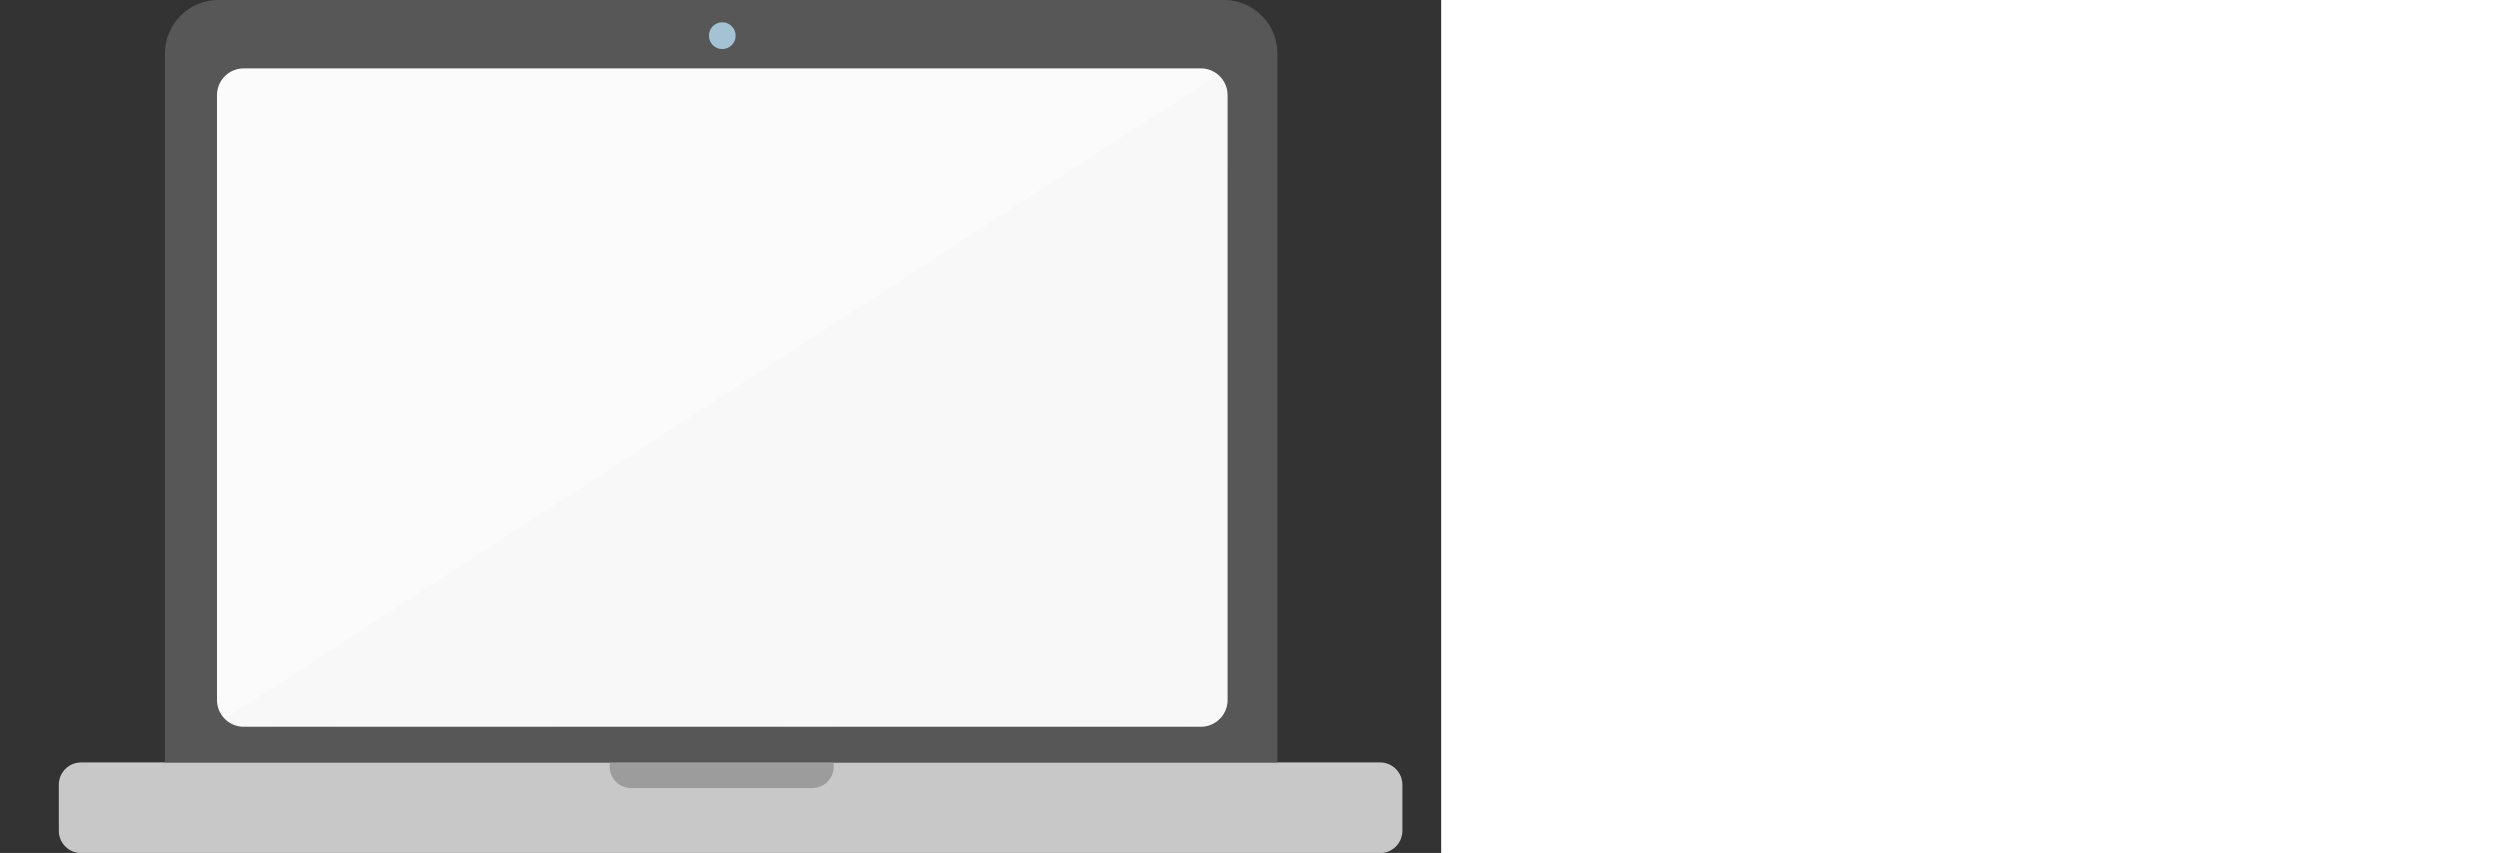 <?xml version="1.0" encoding="UTF-8" standalone="no"?>
<!-- Generator: Adobe Illustrator 16.0.0, SVG Export Plug-In . SVG Version: 6.00 Build 0)  -->

<svg
   xmlns:dc="http://purl.org/dc/elements/1.1/"
   xmlns:cc="http://creativecommons.org/ns#"
   xmlns:rdf="http://www.w3.org/1999/02/22-rdf-syntax-ns#"
   xmlns:svg="http://www.w3.org/2000/svg"
   xmlns="http://www.w3.org/2000/svg"
   xmlns:sodipodi="http://sodipodi.sourceforge.net/DTD/sodipodi-0.dtd"
   xmlns:inkscape="http://www.inkscape.org/namespaces/inkscape"
   version="1.1"
   id="Layer_1"
   preserveAspectRatio="xMinYMin meet"
   viewBox="0 0 294 174"
   width="510"
   inkscape:version="0.48.4 r9939"
   sodipodi:docname="macbook.svg">
   <rect x="0" y="0" width="294" height="174" fill="#333333" stroke="none"/>
   <defs
     id="defs10355"><filter
       id="filter13676"
       x="0"
       y="0"
       width="1"
       height="1"
       inkscape:menu-tooltip="Give lead pencil or chromolithography or engraving or other effects to images and material filled objects"
       inkscape:menu="Image effects"
       inkscape:label="Drawing"
       color-interpolation-filters="sRGB"><feGaussianBlur
         id="feGaussianBlur13678"
         stdDeviation="0.5"
         result="result8" /><feConvolveMatrix
         id="feConvolveMatrix13680"
         bias="0"
         result="result0"
         preserveAlpha="true"
         targetY="1"
         targetX="1"
         divisor="1"
         in="result8"
         kernelMatrix="1 1 1 1 -8 1 1 1 1 "
         order="3 3" /><feColorMatrix
         id="feColorMatrix13682"
         values="0 -6 0 0 1 0 -6 0 0 1 0 -6 0 0 1 0 0 0 1 0 "
         result="result3" /><feComposite
         k4="0"
         k2="0"
         id="feComposite13684"
         in2="result3"
         k3="0.3"
         k1="1"
         operator="arithmetic"
         in="SourceGraphic"
         result="fbSourceGraphic" /><feGaussianBlur
         id="feGaussianBlur13686"
         stdDeviation="0.01"
         in="fbSourceGraphic"
         result="result7" /><feBlend
         id="feBlend13688"
         in2="result7"
         in="result7"
         mode="multiply"
         result="result9" /><feComposite
         id="feComposite13690"
         in2="SourceGraphic"
         operator="in" /></filter><filter
       id="filter13692"
       x="0"
       y="0"
       width="1"
       height="1"
       inkscape:menu-tooltip="Give lead pencil or chromolithography or engraving or other effects to images and material filled objects"
       inkscape:menu="Image effects"
       inkscape:label="Drawing"
       color-interpolation-filters="sRGB"><feGaussianBlur
         id="feGaussianBlur13694"
         stdDeviation="0.5"
         result="result8" /><feConvolveMatrix
         id="feConvolveMatrix13696"
         bias="0"
         result="result0"
         preserveAlpha="true"
         targetY="1"
         targetX="1"
         divisor="1"
         in="result8"
         kernelMatrix="1 1 1 1 -8 1 1 1 1 "
         order="3 3" /><feColorMatrix
         id="feColorMatrix13698"
         values="0 -6 0 0 1 0 -6 0 0 1 0 -6 0 0 1 0 0 0 1 0 "
         result="result3" /><feComposite
         k4="0"
         k2="0"
         id="feComposite13700"
         in2="result3"
         k3="0.3"
         k1="1"
         operator="arithmetic"
         in="SourceGraphic"
         result="fbSourceGraphic" /><feGaussianBlur
         id="feGaussianBlur13702"
         stdDeviation="0.01"
         in="fbSourceGraphic"
         result="result7" /><feBlend
         id="feBlend13704"
         in2="result7"
         in="result7"
         mode="multiply"
         result="result9" /><feComposite
         id="feComposite13706"
         in2="SourceGraphic"
         operator="in" /></filter><filter
       id="filter13708"
       x="0"
       y="0"
       width="1"
       height="1"
       inkscape:menu-tooltip="Give lead pencil or chromolithography or engraving or other effects to images and material filled objects"
       inkscape:menu="Image effects"
       inkscape:label="Drawing"
       color-interpolation-filters="sRGB"><feGaussianBlur
         id="feGaussianBlur13710"
         stdDeviation="0.5"
         result="result8" /><feConvolveMatrix
         id="feConvolveMatrix13712"
         bias="0"
         result="result0"
         preserveAlpha="true"
         targetY="1"
         targetX="1"
         divisor="1"
         in="result8"
         kernelMatrix="1 1 1 1 -8 1 1 1 1 "
         order="3 3" /><feColorMatrix
         id="feColorMatrix13714"
         values="0 -6 0 0 1 0 -6 0 0 1 0 -6 0 0 1 0 0 0 1 0 "
         result="result3" /><feComposite
         k4="0"
         k2="0"
         id="feComposite13716"
         in2="result3"
         k3="0.3"
         k1="1"
         operator="arithmetic"
         in="SourceGraphic"
         result="fbSourceGraphic" /><feGaussianBlur
         id="feGaussianBlur13718"
         stdDeviation="0.01"
         in="fbSourceGraphic"
         result="result7" /><feBlend
         id="feBlend13720"
         in2="result7"
         in="result7"
         mode="multiply"
         result="result9" /><feComposite
         id="feComposite13722"
         in2="SourceGraphic"
         operator="in" /></filter><filter
       id="filter13724"
       x="0"
       y="0"
       width="1"
       height="1"
       inkscape:menu-tooltip="Give lead pencil or chromolithography or engraving or other effects to images and material filled objects"
       inkscape:menu="Image effects"
       inkscape:label="Drawing"
       color-interpolation-filters="sRGB"><feGaussianBlur
         id="feGaussianBlur13726"
         stdDeviation="0.5"
         result="result8" /><feConvolveMatrix
         id="feConvolveMatrix13728"
         bias="0"
         result="result0"
         preserveAlpha="true"
         targetY="1"
         targetX="1"
         divisor="1"
         in="result8"
         kernelMatrix="1 1 1 1 -8 1 1 1 1 "
         order="3 3" /><feColorMatrix
         id="feColorMatrix13730"
         values="0 -6 0 0 1 0 -6 0 0 1 0 -6 0 0 1 0 0 0 1 0 "
         result="result3" /><feComposite
         k4="0"
         k2="0"
         id="feComposite13732"
         in2="result3"
         k3="0.3"
         k1="1"
         operator="arithmetic"
         in="SourceGraphic"
         result="fbSourceGraphic" /><feGaussianBlur
         id="feGaussianBlur13734"
         stdDeviation="0.01"
         in="fbSourceGraphic"
         result="result7" /><feBlend
         id="feBlend13736"
         in2="result7"
         in="result7"
         mode="multiply"
         result="result9" /><feComposite
         id="feComposite13738"
         in2="SourceGraphic"
         operator="in" /></filter><filter
       id="filter13740"
       x="0"
       y="0"
       width="1"
       height="1"
       inkscape:menu-tooltip="Give lead pencil or chromolithography or engraving or other effects to images and material filled objects"
       inkscape:menu="Image effects"
       inkscape:label="Drawing"
       color-interpolation-filters="sRGB"><feGaussianBlur
         id="feGaussianBlur13742"
         stdDeviation="0.5"
         result="result8" /><feConvolveMatrix
         id="feConvolveMatrix13744"
         bias="0"
         result="result0"
         preserveAlpha="true"
         targetY="1"
         targetX="1"
         divisor="1"
         in="result8"
         kernelMatrix="1 1 1 1 -8 1 1 1 1 "
         order="3 3" /><feColorMatrix
         id="feColorMatrix13746"
         values="0 -6 0 0 1 0 -6 0 0 1 0 -6 0 0 1 0 0 0 1 0 "
         result="result3" /><feComposite
         k4="0"
         k2="0"
         id="feComposite13748"
         in2="result3"
         k3="0.3"
         k1="1"
         operator="arithmetic"
         in="SourceGraphic"
         result="fbSourceGraphic" /><feGaussianBlur
         id="feGaussianBlur13750"
         stdDeviation="0.01"
         in="fbSourceGraphic"
         result="result7" /><feBlend
         id="feBlend13752"
         in2="result7"
         in="result7"
         mode="multiply"
         result="result9" /><feComposite
         id="feComposite13754"
         in2="SourceGraphic"
         operator="in" /></filter><filter
       id="filter13756"
       x="0"
       y="0"
       width="1"
       height="1"
       inkscape:menu-tooltip="Give lead pencil or chromolithography or engraving or other effects to images and material filled objects"
       inkscape:menu="Image effects"
       inkscape:label="Drawing"
       color-interpolation-filters="sRGB"><feGaussianBlur
         id="feGaussianBlur13758"
         stdDeviation="0.5"
         result="result8" /><feConvolveMatrix
         id="feConvolveMatrix13760"
         bias="0"
         result="result0"
         preserveAlpha="true"
         targetY="1"
         targetX="1"
         divisor="1"
         in="result8"
         kernelMatrix="1 1 1 1 -8 1 1 1 1 "
         order="3 3" /><feColorMatrix
         id="feColorMatrix13762"
         values="0 -6 0 0 1 0 -6 0 0 1 0 -6 0 0 1 0 0 0 1 0 "
         result="result3" /><feComposite
         k4="0"
         k2="0"
         id="feComposite13764"
         in2="result3"
         k3="0.3"
         k1="1"
         operator="arithmetic"
         in="SourceGraphic"
         result="fbSourceGraphic" /><feGaussianBlur
         id="feGaussianBlur13766"
         stdDeviation="0.01"
         in="fbSourceGraphic"
         result="result7" /><feBlend
         id="feBlend13768"
         in2="result7"
         in="result7"
         mode="multiply"
         result="result9" /><feComposite
         id="feComposite13770"
         in2="SourceGraphic"
         operator="in" /></filter><filter
       id="filter13772"
       x="0"
       y="0"
       width="1"
       height="1"
       inkscape:menu-tooltip="Give lead pencil or chromolithography or engraving or other effects to images and material filled objects"
       inkscape:menu="Image effects"
       inkscape:label="Drawing"
       color-interpolation-filters="sRGB"><feGaussianBlur
         id="feGaussianBlur13774"
         stdDeviation="0.5"
         result="result8" /><feConvolveMatrix
         id="feConvolveMatrix13776"
         bias="0"
         result="result0"
         preserveAlpha="true"
         targetY="1"
         targetX="1"
         divisor="1"
         in="result8"
         kernelMatrix="1 1 1 1 -8 1 1 1 1 "
         order="3 3" /><feColorMatrix
         id="feColorMatrix13778"
         values="0 -6 0 0 1 0 -6 0 0 1 0 -6 0 0 1 0 0 0 1 0 "
         result="result3" /><feComposite
         k4="0"
         k2="0"
         id="feComposite13780"
         in2="result3"
         k3="0.3"
         k1="1"
         operator="arithmetic"
         in="SourceGraphic"
         result="fbSourceGraphic" /><feGaussianBlur
         id="feGaussianBlur13782"
         stdDeviation="0.01"
         in="fbSourceGraphic"
         result="result7" /><feBlend
         id="feBlend13784"
         in2="result7"
         in="result7"
         mode="multiply"
         result="result9" /><feComposite
         id="feComposite13786"
         in2="SourceGraphic"
         operator="in" /></filter><filter
       id="filter13788"
       x="0"
       y="0"
       width="1"
       height="1"
       inkscape:menu-tooltip="Give lead pencil or chromolithography or engraving or other effects to images and material filled objects"
       inkscape:menu="Image effects"
       inkscape:label="Drawing"
       color-interpolation-filters="sRGB"><feGaussianBlur
         id="feGaussianBlur13790"
         stdDeviation="0.5"
         result="result8" /><feConvolveMatrix
         id="feConvolveMatrix13792"
         bias="0"
         result="result0"
         preserveAlpha="true"
         targetY="1"
         targetX="1"
         divisor="1"
         in="result8"
         kernelMatrix="1 1 1 1 -8 1 1 1 1 "
         order="3 3" /><feColorMatrix
         id="feColorMatrix13794"
         values="0 -6 0 0 1 0 -6 0 0 1 0 -6 0 0 1 0 0 0 1 0 "
         result="result3" /><feComposite
         k4="0"
         k2="0"
         id="feComposite13796"
         in2="result3"
         k3="0.3"
         k1="1"
         operator="arithmetic"
         in="SourceGraphic"
         result="fbSourceGraphic" /><feGaussianBlur
         id="feGaussianBlur13798"
         stdDeviation="0.01"
         in="fbSourceGraphic"
         result="result7" /><feBlend
         id="feBlend13800"
         in2="result7"
         in="result7"
         mode="multiply"
         result="result9" /><feComposite
         id="feComposite13802"
         in2="SourceGraphic"
         operator="in" /></filter><filter
       id="filter13804"
       x="0"
       y="0"
       width="1"
       height="1"
       inkscape:menu-tooltip="Give lead pencil or chromolithography or engraving or other effects to images and material filled objects"
       inkscape:menu="Image effects"
       inkscape:label="Drawing"
       color-interpolation-filters="sRGB"><feGaussianBlur
         id="feGaussianBlur13806"
         stdDeviation="0.5"
         result="result8" /><feConvolveMatrix
         id="feConvolveMatrix13808"
         bias="0"
         result="result0"
         preserveAlpha="true"
         targetY="1"
         targetX="1"
         divisor="1"
         in="result8"
         kernelMatrix="1 1 1 1 -8 1 1 1 1 "
         order="3 3" /><feColorMatrix
         id="feColorMatrix13810"
         values="0 -6 0 0 1 0 -6 0 0 1 0 -6 0 0 1 0 0 0 1 0 "
         result="result3" /><feComposite
         k4="0"
         k2="0"
         id="feComposite13812"
         in2="result3"
         k3="0.3"
         k1="1"
         operator="arithmetic"
         in="SourceGraphic"
         result="fbSourceGraphic" /><feGaussianBlur
         id="feGaussianBlur13814"
         stdDeviation="0.01"
         in="fbSourceGraphic"
         result="result7" /><feBlend
         id="feBlend13816"
         in2="result7"
         in="result7"
         mode="multiply"
         result="result9" /><feComposite
         id="feComposite13818"
         in2="SourceGraphic"
         operator="in" /></filter><filter
       id="filter13820"
       x="0"
       y="0"
       width="1"
       height="1"
       inkscape:menu-tooltip="Give lead pencil or chromolithography or engraving or other effects to images and material filled objects"
       inkscape:menu="Image effects"
       inkscape:label="Drawing"
       color-interpolation-filters="sRGB"><feGaussianBlur
         id="feGaussianBlur13822"
         stdDeviation="0.5"
         result="result8" /><feConvolveMatrix
         id="feConvolveMatrix13824"
         bias="0"
         result="result0"
         preserveAlpha="true"
         targetY="1"
         targetX="1"
         divisor="1"
         in="result8"
         kernelMatrix="1 1 1 1 -8 1 1 1 1 "
         order="3 3" /><feColorMatrix
         id="feColorMatrix13826"
         values="0 -6 0 0 1 0 -6 0 0 1 0 -6 0 0 1 0 0 0 1 0 "
         result="result3" /><feComposite
         k4="0"
         k2="0"
         id="feComposite13828"
         in2="result3"
         k3="0.3"
         k1="1"
         operator="arithmetic"
         in="SourceGraphic"
         result="fbSourceGraphic" /><feGaussianBlur
         id="feGaussianBlur13830"
         stdDeviation="0.01"
         in="fbSourceGraphic"
         result="result7" /><feBlend
         id="feBlend13832"
         in2="result7"
         in="result7"
         mode="multiply"
         result="result9" /><feComposite
         id="feComposite13834"
         in2="SourceGraphic"
         operator="in" /></filter><filter
       id="filter13836"
       x="0"
       y="0"
       width="1"
       height="1"
       inkscape:menu-tooltip="Give lead pencil or chromolithography or engraving or other effects to images and material filled objects"
       inkscape:menu="Image effects"
       inkscape:label="Drawing"
       color-interpolation-filters="sRGB"><feGaussianBlur
         id="feGaussianBlur13838"
         stdDeviation="0.5"
         result="result8" /><feConvolveMatrix
         id="feConvolveMatrix13840"
         bias="0"
         result="result0"
         preserveAlpha="true"
         targetY="1"
         targetX="1"
         divisor="1"
         in="result8"
         kernelMatrix="1 1 1 1 -8 1 1 1 1 "
         order="3 3" /><feColorMatrix
         id="feColorMatrix13842"
         values="0 -6 0 0 1 0 -6 0 0 1 0 -6 0 0 1 0 0 0 1 0 "
         result="result3" /><feComposite
         k4="0"
         k2="0"
         id="feComposite13844"
         in2="result3"
         k3="0.3"
         k1="1"
         operator="arithmetic"
         in="SourceGraphic"
         result="fbSourceGraphic" /><feGaussianBlur
         id="feGaussianBlur13846"
         stdDeviation="0.01"
         in="fbSourceGraphic"
         result="result7" /><feBlend
         id="feBlend13848"
         in2="result7"
         in="result7"
         mode="multiply"
         result="result9" /><feComposite
         id="feComposite13850"
         in2="SourceGraphic"
         operator="in" /></filter><filter
       id="filter13852"
       x="0"
       y="0"
       width="1"
       height="1"
       inkscape:menu-tooltip="Give lead pencil or chromolithography or engraving or other effects to images and material filled objects"
       inkscape:menu="Image effects"
       inkscape:label="Drawing"
       color-interpolation-filters="sRGB"><feGaussianBlur
         id="feGaussianBlur13854"
         stdDeviation="0.5"
         result="result8" /><feConvolveMatrix
         id="feConvolveMatrix13856"
         bias="0"
         result="result0"
         preserveAlpha="true"
         targetY="1"
         targetX="1"
         divisor="1"
         in="result8"
         kernelMatrix="1 1 1 1 -8 1 1 1 1 "
         order="3 3" /><feColorMatrix
         id="feColorMatrix13858"
         values="0 -6 0 0 1 0 -6 0 0 1 0 -6 0 0 1 0 0 0 1 0 "
         result="result3" /><feComposite
         k4="0"
         k2="0"
         id="feComposite13860"
         in2="result3"
         k3="0.3"
         k1="1"
         operator="arithmetic"
         in="SourceGraphic"
         result="fbSourceGraphic" /><feGaussianBlur
         id="feGaussianBlur13862"
         stdDeviation="0.01"
         in="fbSourceGraphic"
         result="result7" /><feBlend
         id="feBlend13864"
         in2="result7"
         in="result7"
         mode="multiply"
         result="result9" /><feComposite
         id="feComposite13866"
         in2="SourceGraphic"
         operator="in" /></filter><filter
       id="filter13868"
       x="0"
       y="0"
       width="1"
       height="1"
       inkscape:menu-tooltip="Give lead pencil or chromolithography or engraving or other effects to images and material filled objects"
       inkscape:menu="Image effects"
       inkscape:label="Drawing"
       color-interpolation-filters="sRGB"><feGaussianBlur
         id="feGaussianBlur13870"
         stdDeviation="0.5"
         result="result8" /><feConvolveMatrix
         id="feConvolveMatrix13872"
         bias="0"
         result="result0"
         preserveAlpha="true"
         targetY="1"
         targetX="1"
         divisor="1"
         in="result8"
         kernelMatrix="1 1 1 1 -8 1 1 1 1 "
         order="3 3" /><feColorMatrix
         id="feColorMatrix13874"
         values="0 -6 0 0 1 0 -6 0 0 1 0 -6 0 0 1 0 0 0 1 0 "
         result="result3" /><feComposite
         k4="0"
         k2="0"
         id="feComposite13876"
         in2="result3"
         k3="0.3"
         k1="1"
         operator="arithmetic"
         in="SourceGraphic"
         result="fbSourceGraphic" /><feGaussianBlur
         id="feGaussianBlur13878"
         stdDeviation="0.01"
         in="fbSourceGraphic"
         result="result7" /><feBlend
         id="feBlend13880"
         in2="result7"
         in="result7"
         mode="multiply"
         result="result9" /><feComposite
         id="feComposite13882"
         in2="SourceGraphic"
         operator="in" /></filter><filter
       id="filter13884"
       x="0"
       y="0"
       width="1"
       height="1"
       inkscape:menu-tooltip="Give lead pencil or chromolithography or engraving or other effects to images and material filled objects"
       inkscape:menu="Image effects"
       inkscape:label="Drawing"
       color-interpolation-filters="sRGB"><feGaussianBlur
         id="feGaussianBlur13886"
         stdDeviation="0.5"
         result="result8" /><feConvolveMatrix
         id="feConvolveMatrix13888"
         bias="0"
         result="result0"
         preserveAlpha="true"
         targetY="1"
         targetX="1"
         divisor="1"
         in="result8"
         kernelMatrix="1 1 1 1 -8 1 1 1 1 "
         order="3 3" /><feColorMatrix
         id="feColorMatrix13890"
         values="0 -6 0 0 1 0 -6 0 0 1 0 -6 0 0 1 0 0 0 1 0 "
         result="result3" /><feComposite
         k4="0"
         k2="0"
         id="feComposite13892"
         in2="result3"
         k3="0.3"
         k1="1"
         operator="arithmetic"
         in="SourceGraphic"
         result="fbSourceGraphic" /><feGaussianBlur
         id="feGaussianBlur13894"
         stdDeviation="0.01"
         in="fbSourceGraphic"
         result="result7" /><feBlend
         id="feBlend13896"
         in2="result7"
         in="result7"
         mode="multiply"
         result="result9" /><feComposite
         id="feComposite13898"
         in2="SourceGraphic"
         operator="in" /></filter><filter
       id="filter13900"
       x="0"
       y="0"
       width="1"
       height="1"
       inkscape:menu-tooltip="Give lead pencil or chromolithography or engraving or other effects to images and material filled objects"
       inkscape:menu="Image effects"
       inkscape:label="Drawing"
       color-interpolation-filters="sRGB"><feGaussianBlur
         id="feGaussianBlur13902"
         stdDeviation="0.5"
         result="result8" /><feConvolveMatrix
         id="feConvolveMatrix13904"
         bias="0"
         result="result0"
         preserveAlpha="true"
         targetY="1"
         targetX="1"
         divisor="1"
         in="result8"
         kernelMatrix="1 1 1 1 -8 1 1 1 1 "
         order="3 3" /><feColorMatrix
         id="feColorMatrix13906"
         values="0 -6 0 0 1 0 -6 0 0 1 0 -6 0 0 1 0 0 0 1 0 "
         result="result3" /><feComposite
         k4="0"
         k2="0"
         id="feComposite13908"
         in2="result3"
         k3="0.3"
         k1="1"
         operator="arithmetic"
         in="SourceGraphic"
         result="fbSourceGraphic" /><feGaussianBlur
         id="feGaussianBlur13910"
         stdDeviation="0.01"
         in="fbSourceGraphic"
         result="result7" /><feBlend
         id="feBlend13912"
         in2="result7"
         in="result7"
         mode="multiply"
         result="result9" /><feComposite
         id="feComposite13914"
         in2="SourceGraphic"
         operator="in" /></filter><filter
       id="filter13916"
       x="0"
       y="0"
       width="1"
       height="1"
       inkscape:menu-tooltip="Give lead pencil or chromolithography or engraving or other effects to images and material filled objects"
       inkscape:menu="Image effects"
       inkscape:label="Drawing"
       color-interpolation-filters="sRGB"><feGaussianBlur
         id="feGaussianBlur13918"
         stdDeviation="0.5"
         result="result8" /><feConvolveMatrix
         id="feConvolveMatrix13920"
         bias="0"
         result="result0"
         preserveAlpha="true"
         targetY="1"
         targetX="1"
         divisor="1"
         in="result8"
         kernelMatrix="1 1 1 1 -8 1 1 1 1 "
         order="3 3" /><feColorMatrix
         id="feColorMatrix13922"
         values="0 -6 0 0 1 0 -6 0 0 1 0 -6 0 0 1 0 0 0 1 0 "
         result="result3" /><feComposite
         k4="0"
         k2="0"
         id="feComposite13924"
         in2="result3"
         k3="0.3"
         k1="1"
         operator="arithmetic"
         in="SourceGraphic"
         result="fbSourceGraphic" /><feGaussianBlur
         id="feGaussianBlur13926"
         stdDeviation="0.01"
         in="fbSourceGraphic"
         result="result7" /><feBlend
         id="feBlend13928"
         in2="result7"
         in="result7"
         mode="multiply"
         result="result9" /><feComposite
         id="feComposite13930"
         in2="SourceGraphic"
         operator="in" /></filter><filter
       id="filter13932"
       x="0"
       y="0"
       width="1"
       height="1"
       inkscape:menu-tooltip="Give lead pencil or chromolithography or engraving or other effects to images and material filled objects"
       inkscape:menu="Image effects"
       inkscape:label="Drawing"
       color-interpolation-filters="sRGB"><feGaussianBlur
         id="feGaussianBlur13934"
         stdDeviation="0.5"
         result="result8" /><feConvolveMatrix
         id="feConvolveMatrix13936"
         bias="0"
         result="result0"
         preserveAlpha="true"
         targetY="1"
         targetX="1"
         divisor="1"
         in="result8"
         kernelMatrix="1 1 1 1 -8 1 1 1 1 "
         order="3 3" /><feColorMatrix
         id="feColorMatrix13938"
         values="0 -6 0 0 1 0 -6 0 0 1 0 -6 0 0 1 0 0 0 1 0 "
         result="result3" /><feComposite
         k4="0"
         k2="0"
         id="feComposite13940"
         in2="result3"
         k3="0.3"
         k1="1"
         operator="arithmetic"
         in="SourceGraphic"
         result="fbSourceGraphic" /><feGaussianBlur
         id="feGaussianBlur13942"
         stdDeviation="0.01"
         in="fbSourceGraphic"
         result="result7" /><feBlend
         id="feBlend13944"
         in2="result7"
         in="result7"
         mode="multiply"
         result="result9" /><feComposite
         id="feComposite13946"
         in2="SourceGraphic"
         operator="in" /></filter><filter
       id="filter13948"
       x="0"
       y="0"
       width="1"
       height="1"
       inkscape:menu-tooltip="Give lead pencil or chromolithography or engraving or other effects to images and material filled objects"
       inkscape:menu="Image effects"
       inkscape:label="Drawing"
       color-interpolation-filters="sRGB"><feGaussianBlur
         id="feGaussianBlur13950"
         stdDeviation="0.5"
         result="result8" /><feConvolveMatrix
         id="feConvolveMatrix13952"
         bias="0"
         result="result0"
         preserveAlpha="true"
         targetY="1"
         targetX="1"
         divisor="1"
         in="result8"
         kernelMatrix="1 1 1 1 -8 1 1 1 1 "
         order="3 3" /><feColorMatrix
         id="feColorMatrix13954"
         values="0 -6 0 0 1 0 -6 0 0 1 0 -6 0 0 1 0 0 0 1 0 "
         result="result3" /><feComposite
         k4="0"
         k2="0"
         id="feComposite13956"
         in2="result3"
         k3="0.3"
         k1="1"
         operator="arithmetic"
         in="SourceGraphic"
         result="fbSourceGraphic" /><feGaussianBlur
         id="feGaussianBlur13958"
         stdDeviation="0.01"
         in="fbSourceGraphic"
         result="result7" /><feBlend
         id="feBlend13960"
         in2="result7"
         in="result7"
         mode="multiply"
         result="result9" /><feComposite
         id="feComposite13962"
         in2="SourceGraphic"
         operator="in" /></filter><filter
       id="filter13964"
       x="0"
       y="0"
       width="1"
       height="1"
       inkscape:menu-tooltip="Give lead pencil or chromolithography or engraving or other effects to images and material filled objects"
       inkscape:menu="Image effects"
       inkscape:label="Drawing"
       color-interpolation-filters="sRGB"><feGaussianBlur
         id="feGaussianBlur13966"
         stdDeviation="0.5"
         result="result8" /><feConvolveMatrix
         id="feConvolveMatrix13968"
         bias="0"
         result="result0"
         preserveAlpha="true"
         targetY="1"
         targetX="1"
         divisor="1"
         in="result8"
         kernelMatrix="1 1 1 1 -8 1 1 1 1 "
         order="3 3" /><feColorMatrix
         id="feColorMatrix13970"
         values="0 -6 0 0 1 0 -6 0 0 1 0 -6 0 0 1 0 0 0 1 0 "
         result="result3" /><feComposite
         k4="0"
         k2="0"
         id="feComposite13972"
         in2="result3"
         k3="0.3"
         k1="1"
         operator="arithmetic"
         in="SourceGraphic"
         result="fbSourceGraphic" /><feGaussianBlur
         id="feGaussianBlur13974"
         stdDeviation="0.01"
         in="fbSourceGraphic"
         result="result7" /><feBlend
         id="feBlend13976"
         in2="result7"
         in="result7"
         mode="multiply"
         result="result9" /><feComposite
         id="feComposite13978"
         in2="SourceGraphic"
         operator="in" /></filter><filter
       id="filter13980"
       x="0"
       y="0"
       width="1"
       height="1"
       inkscape:menu-tooltip="Give lead pencil or chromolithography or engraving or other effects to images and material filled objects"
       inkscape:menu="Image effects"
       inkscape:label="Drawing"
       color-interpolation-filters="sRGB"><feGaussianBlur
         id="feGaussianBlur13982"
         stdDeviation="0.5"
         result="result8" /><feConvolveMatrix
         id="feConvolveMatrix13984"
         bias="0"
         result="result0"
         preserveAlpha="true"
         targetY="1"
         targetX="1"
         divisor="1"
         in="result8"
         kernelMatrix="1 1 1 1 -8 1 1 1 1 "
         order="3 3" /><feColorMatrix
         id="feColorMatrix13986"
         values="0 -6 0 0 1 0 -6 0 0 1 0 -6 0 0 1 0 0 0 1 0 "
         result="result3" /><feComposite
         k4="0"
         k2="0"
         id="feComposite13988"
         in2="result3"
         k3="0.3"
         k1="1"
         operator="arithmetic"
         in="SourceGraphic"
         result="fbSourceGraphic" /><feGaussianBlur
         id="feGaussianBlur13990"
         stdDeviation="0.01"
         in="fbSourceGraphic"
         result="result7" /><feBlend
         id="feBlend13992"
         in2="result7"
         in="result7"
         mode="multiply"
         result="result9" /><feComposite
         id="feComposite13994"
         in2="SourceGraphic"
         operator="in" /></filter><filter
       id="filter13996"
       x="0"
       y="0"
       width="1"
       height="1"
       inkscape:menu-tooltip="Give lead pencil or chromolithography or engraving or other effects to images and material filled objects"
       inkscape:menu="Image effects"
       inkscape:label="Drawing"
       color-interpolation-filters="sRGB"><feGaussianBlur
         id="feGaussianBlur13998"
         stdDeviation="0.5"
         result="result8" /><feConvolveMatrix
         id="feConvolveMatrix14000"
         bias="0"
         result="result0"
         preserveAlpha="true"
         targetY="1"
         targetX="1"
         divisor="1"
         in="result8"
         kernelMatrix="1 1 1 1 -8 1 1 1 1 "
         order="3 3" /><feColorMatrix
         id="feColorMatrix14002"
         values="0 -6 0 0 1 0 -6 0 0 1 0 -6 0 0 1 0 0 0 1 0 "
         result="result3" /><feComposite
         k4="0"
         k2="0"
         id="feComposite14004"
         in2="result3"
         k3="0.3"
         k1="1"
         operator="arithmetic"
         in="SourceGraphic"
         result="fbSourceGraphic" /><feGaussianBlur
         id="feGaussianBlur14006"
         stdDeviation="0.01"
         in="fbSourceGraphic"
         result="result7" /><feBlend
         id="feBlend14008"
         in2="result7"
         in="result7"
         mode="multiply"
         result="result9" /><feComposite
         id="feComposite14010"
         in2="SourceGraphic"
         operator="in" /></filter><filter
       id="filter14012"
       x="0"
       y="0"
       width="1"
       height="1"
       inkscape:menu-tooltip="Give lead pencil or chromolithography or engraving or other effects to images and material filled objects"
       inkscape:menu="Image effects"
       inkscape:label="Drawing"
       color-interpolation-filters="sRGB"><feGaussianBlur
         id="feGaussianBlur14014"
         stdDeviation="0.5"
         result="result8" /><feConvolveMatrix
         id="feConvolveMatrix14016"
         bias="0"
         result="result0"
         preserveAlpha="true"
         targetY="1"
         targetX="1"
         divisor="1"
         in="result8"
         kernelMatrix="1 1 1 1 -8 1 1 1 1 "
         order="3 3" /><feColorMatrix
         id="feColorMatrix14018"
         values="0 -6 0 0 1 0 -6 0 0 1 0 -6 0 0 1 0 0 0 1 0 "
         result="result3" /><feComposite
         k4="0"
         k2="0"
         id="feComposite14020"
         in2="result3"
         k3="0.3"
         k1="1"
         operator="arithmetic"
         in="SourceGraphic"
         result="fbSourceGraphic" /><feGaussianBlur
         id="feGaussianBlur14022"
         stdDeviation="0.01"
         in="fbSourceGraphic"
         result="result7" /><feBlend
         id="feBlend14024"
         in2="result7"
         in="result7"
         mode="multiply"
         result="result9" /><feComposite
         id="feComposite14026"
         in2="SourceGraphic"
         operator="in" /></filter><filter
       id="filter14028"
       x="0"
       y="0"
       width="1"
       height="1"
       inkscape:menu-tooltip="Give lead pencil or chromolithography or engraving or other effects to images and material filled objects"
       inkscape:menu="Image effects"
       inkscape:label="Drawing"
       color-interpolation-filters="sRGB"><feGaussianBlur
         id="feGaussianBlur14030"
         stdDeviation="0.5"
         result="result8" /><feConvolveMatrix
         id="feConvolveMatrix14032"
         bias="0"
         result="result0"
         preserveAlpha="true"
         targetY="1"
         targetX="1"
         divisor="1"
         in="result8"
         kernelMatrix="1 1 1 1 -8 1 1 1 1 "
         order="3 3" /><feColorMatrix
         id="feColorMatrix14034"
         values="0 -6 0 0 1 0 -6 0 0 1 0 -6 0 0 1 0 0 0 1 0 "
         result="result3" /><feComposite
         k4="0"
         k2="0"
         id="feComposite14036"
         in2="result3"
         k3="0.3"
         k1="1"
         operator="arithmetic"
         in="SourceGraphic"
         result="fbSourceGraphic" /><feGaussianBlur
         id="feGaussianBlur14038"
         stdDeviation="0.01"
         in="fbSourceGraphic"
         result="result7" /><feBlend
         id="feBlend14040"
         in2="result7"
         in="result7"
         mode="multiply"
         result="result9" /><feComposite
         id="feComposite14042"
         in2="SourceGraphic"
         operator="in" /></filter><filter
       id="filter14044"
       x="0"
       y="0"
       width="1"
       height="1"
       inkscape:menu-tooltip="Give lead pencil or chromolithography or engraving or other effects to images and material filled objects"
       inkscape:menu="Image effects"
       inkscape:label="Drawing"
       color-interpolation-filters="sRGB"><feGaussianBlur
         id="feGaussianBlur14046"
         stdDeviation="0.5"
         result="result8" /><feConvolveMatrix
         id="feConvolveMatrix14048"
         bias="0"
         result="result0"
         preserveAlpha="true"
         targetY="1"
         targetX="1"
         divisor="1"
         in="result8"
         kernelMatrix="1 1 1 1 -8 1 1 1 1 "
         order="3 3" /><feColorMatrix
         id="feColorMatrix14050"
         values="0 -6 0 0 1 0 -6 0 0 1 0 -6 0 0 1 0 0 0 1 0 "
         result="result3" /><feComposite
         k4="0"
         k2="0"
         id="feComposite14052"
         in2="result3"
         k3="0.3"
         k1="1"
         operator="arithmetic"
         in="SourceGraphic"
         result="fbSourceGraphic" /><feGaussianBlur
         id="feGaussianBlur14054"
         stdDeviation="0.01"
         in="fbSourceGraphic"
         result="result7" /><feBlend
         id="feBlend14056"
         in2="result7"
         in="result7"
         mode="multiply"
         result="result9" /><feComposite
         id="feComposite14058"
         in2="SourceGraphic"
         operator="in" /></filter><filter
       id="filter14060"
       x="0"
       y="0"
       width="1"
       height="1"
       inkscape:menu-tooltip="Give lead pencil or chromolithography or engraving or other effects to images and material filled objects"
       inkscape:menu="Image effects"
       inkscape:label="Drawing"
       color-interpolation-filters="sRGB"><feGaussianBlur
         id="feGaussianBlur14062"
         stdDeviation="0.5"
         result="result8" /><feConvolveMatrix
         id="feConvolveMatrix14064"
         bias="0"
         result="result0"
         preserveAlpha="true"
         targetY="1"
         targetX="1"
         divisor="1"
         in="result8"
         kernelMatrix="1 1 1 1 -8 1 1 1 1 "
         order="3 3" /><feColorMatrix
         id="feColorMatrix14066"
         values="0 -6 0 0 1 0 -6 0 0 1 0 -6 0 0 1 0 0 0 1 0 "
         result="result3" /><feComposite
         k4="0"
         k2="0"
         id="feComposite14068"
         in2="result3"
         k3="0.3"
         k1="1"
         operator="arithmetic"
         in="SourceGraphic"
         result="fbSourceGraphic" /><feGaussianBlur
         id="feGaussianBlur14070"
         stdDeviation="0.01"
         in="fbSourceGraphic"
         result="result7" /><feBlend
         id="feBlend14072"
         in2="result7"
         in="result7"
         mode="multiply"
         result="result9" /><feComposite
         id="feComposite14074"
         in2="SourceGraphic"
         operator="in" /></filter><filter
       id="filter14076"
       x="0"
       y="0"
       width="1"
       height="1"
       inkscape:menu-tooltip="Give lead pencil or chromolithography or engraving or other effects to images and material filled objects"
       inkscape:menu="Image effects"
       inkscape:label="Drawing"
       color-interpolation-filters="sRGB"><feGaussianBlur
         id="feGaussianBlur14078"
         stdDeviation="0.5"
         result="result8" /><feConvolveMatrix
         id="feConvolveMatrix14080"
         bias="0"
         result="result0"
         preserveAlpha="true"
         targetY="1"
         targetX="1"
         divisor="1"
         in="result8"
         kernelMatrix="1 1 1 1 -8 1 1 1 1 "
         order="3 3" /><feColorMatrix
         id="feColorMatrix14082"
         values="0 -6 0 0 1 0 -6 0 0 1 0 -6 0 0 1 0 0 0 1 0 "
         result="result3" /><feComposite
         k4="0"
         k2="0"
         id="feComposite14084"
         in2="result3"
         k3="0.3"
         k1="1"
         operator="arithmetic"
         in="SourceGraphic"
         result="fbSourceGraphic" /><feGaussianBlur
         id="feGaussianBlur14086"
         stdDeviation="0.01"
         in="fbSourceGraphic"
         result="result7" /><feBlend
         id="feBlend14088"
         in2="result7"
         in="result7"
         mode="multiply"
         result="result9" /><feComposite
         id="feComposite14090"
         in2="SourceGraphic"
         operator="in" /></filter><filter
       id="filter14092"
       x="0"
       y="0"
       width="1"
       height="1"
       inkscape:menu-tooltip="Give lead pencil or chromolithography or engraving or other effects to images and material filled objects"
       inkscape:menu="Image effects"
       inkscape:label="Drawing"
       color-interpolation-filters="sRGB"><feGaussianBlur
         id="feGaussianBlur14094"
         stdDeviation="0.5"
         result="result8" /><feConvolveMatrix
         id="feConvolveMatrix14096"
         bias="0"
         result="result0"
         preserveAlpha="true"
         targetY="1"
         targetX="1"
         divisor="1"
         in="result8"
         kernelMatrix="1 1 1 1 -8 1 1 1 1 "
         order="3 3" /><feColorMatrix
         id="feColorMatrix14098"
         values="0 -6 0 0 1 0 -6 0 0 1 0 -6 0 0 1 0 0 0 1 0 "
         result="result3" /><feComposite
         k4="0"
         k2="0"
         id="feComposite14100"
         in2="result3"
         k3="0.3"
         k1="1"
         operator="arithmetic"
         in="SourceGraphic"
         result="fbSourceGraphic" /><feGaussianBlur
         id="feGaussianBlur14102"
         stdDeviation="0.01"
         in="fbSourceGraphic"
         result="result7" /><feBlend
         id="feBlend14104"
         in2="result7"
         in="result7"
         mode="multiply"
         result="result9" /><feComposite
         id="feComposite14106"
         in2="SourceGraphic"
         operator="in" /></filter><filter
       id="filter14108"
       x="0"
       y="0"
       width="1"
       height="1"
       inkscape:menu-tooltip="Give lead pencil or chromolithography or engraving or other effects to images and material filled objects"
       inkscape:menu="Image effects"
       inkscape:label="Drawing"
       color-interpolation-filters="sRGB"><feGaussianBlur
         id="feGaussianBlur14110"
         stdDeviation="0.5"
         result="result8" /><feConvolveMatrix
         id="feConvolveMatrix14112"
         bias="0"
         result="result0"
         preserveAlpha="true"
         targetY="1"
         targetX="1"
         divisor="1"
         in="result8"
         kernelMatrix="1 1 1 1 -8 1 1 1 1 "
         order="3 3" /><feColorMatrix
         id="feColorMatrix14114"
         values="0 -6 0 0 1 0 -6 0 0 1 0 -6 0 0 1 0 0 0 1 0 "
         result="result3" /><feComposite
         k4="0"
         k2="0"
         id="feComposite14116"
         in2="result3"
         k3="0.3"
         k1="1"
         operator="arithmetic"
         in="SourceGraphic"
         result="fbSourceGraphic" /><feGaussianBlur
         id="feGaussianBlur14118"
         stdDeviation="0.01"
         in="fbSourceGraphic"
         result="result7" /><feBlend
         id="feBlend14120"
         in2="result7"
         in="result7"
         mode="multiply"
         result="result9" /><feComposite
         id="feComposite14122"
         in2="SourceGraphic"
         operator="in" /></filter><filter
       id="filter14124"
       x="0"
       y="0"
       width="1"
       height="1"
       inkscape:menu-tooltip="Give lead pencil or chromolithography or engraving or other effects to images and material filled objects"
       inkscape:menu="Image effects"
       inkscape:label="Drawing"
       color-interpolation-filters="sRGB"><feGaussianBlur
         id="feGaussianBlur14126"
         stdDeviation="0.5"
         result="result8" /><feConvolveMatrix
         id="feConvolveMatrix14128"
         bias="0"
         result="result0"
         preserveAlpha="true"
         targetY="1"
         targetX="1"
         divisor="1"
         in="result8"
         kernelMatrix="1 1 1 1 -8 1 1 1 1 "
         order="3 3" /><feColorMatrix
         id="feColorMatrix14130"
         values="0 -6 0 0 1 0 -6 0 0 1 0 -6 0 0 1 0 0 0 1 0 "
         result="result3" /><feComposite
         k4="0"
         k2="0"
         id="feComposite14132"
         in2="result3"
         k3="0.3"
         k1="1"
         operator="arithmetic"
         in="SourceGraphic"
         result="fbSourceGraphic" /><feGaussianBlur
         id="feGaussianBlur14134"
         stdDeviation="0.01"
         in="fbSourceGraphic"
         result="result7" /><feBlend
         id="feBlend14136"
         in2="result7"
         in="result7"
         mode="multiply"
         result="result9" /><feComposite
         id="feComposite14138"
         in2="SourceGraphic"
         operator="in" /></filter><filter
       id="filter14140"
       x="0"
       y="0"
       width="1"
       height="1"
       inkscape:menu-tooltip="Give lead pencil or chromolithography or engraving or other effects to images and material filled objects"
       inkscape:menu="Image effects"
       inkscape:label="Drawing"
       color-interpolation-filters="sRGB"><feGaussianBlur
         id="feGaussianBlur14142"
         stdDeviation="0.5"
         result="result8" /><feConvolveMatrix
         id="feConvolveMatrix14144"
         bias="0"
         result="result0"
         preserveAlpha="true"
         targetY="1"
         targetX="1"
         divisor="1"
         in="result8"
         kernelMatrix="1 1 1 1 -8 1 1 1 1 "
         order="3 3" /><feColorMatrix
         id="feColorMatrix14146"
         values="0 -6 0 0 1 0 -6 0 0 1 0 -6 0 0 1 0 0 0 1 0 "
         result="result3" /><feComposite
         k4="0"
         k2="0"
         id="feComposite14148"
         in2="result3"
         k3="0.3"
         k1="1"
         operator="arithmetic"
         in="SourceGraphic"
         result="fbSourceGraphic" /><feGaussianBlur
         id="feGaussianBlur14150"
         stdDeviation="0.01"
         in="fbSourceGraphic"
         result="result7" /><feBlend
         id="feBlend14152"
         in2="result7"
         in="result7"
         mode="multiply"
         result="result9" /><feComposite
         id="feComposite14154"
         in2="SourceGraphic"
         operator="in" /></filter><filter
       id="filter14156"
       x="0"
       y="0"
       width="1"
       height="1"
       inkscape:menu-tooltip="Give lead pencil or chromolithography or engraving or other effects to images and material filled objects"
       inkscape:menu="Image effects"
       inkscape:label="Drawing"
       color-interpolation-filters="sRGB"><feGaussianBlur
         id="feGaussianBlur14158"
         stdDeviation="0.5"
         result="result8" /><feConvolveMatrix
         id="feConvolveMatrix14160"
         bias="0"
         result="result0"
         preserveAlpha="true"
         targetY="1"
         targetX="1"
         divisor="1"
         in="result8"
         kernelMatrix="1 1 1 1 -8 1 1 1 1 "
         order="3 3" /><feColorMatrix
         id="feColorMatrix14162"
         values="0 -6 0 0 1 0 -6 0 0 1 0 -6 0 0 1 0 0 0 1 0 "
         result="result3" /><feComposite
         k4="0"
         k2="0"
         id="feComposite14164"
         in2="result3"
         k3="0.3"
         k1="1"
         operator="arithmetic"
         in="SourceGraphic"
         result="fbSourceGraphic" /><feGaussianBlur
         id="feGaussianBlur14166"
         stdDeviation="0.01"
         in="fbSourceGraphic"
         result="result7" /><feBlend
         id="feBlend14168"
         in2="result7"
         in="result7"
         mode="multiply"
         result="result9" /><feComposite
         id="feComposite14170"
         in2="SourceGraphic"
         operator="in" /></filter><filter
       id="filter14172"
       x="0"
       y="0"
       width="1"
       height="1"
       inkscape:menu-tooltip="Give lead pencil or chromolithography or engraving or other effects to images and material filled objects"
       inkscape:menu="Image effects"
       inkscape:label="Drawing"
       color-interpolation-filters="sRGB"><feGaussianBlur
         id="feGaussianBlur14174"
         stdDeviation="0.5"
         result="result8" /><feConvolveMatrix
         id="feConvolveMatrix14176"
         bias="0"
         result="result0"
         preserveAlpha="true"
         targetY="1"
         targetX="1"
         divisor="1"
         in="result8"
         kernelMatrix="1 1 1 1 -8 1 1 1 1 "
         order="3 3" /><feColorMatrix
         id="feColorMatrix14178"
         values="0 -6 0 0 1 0 -6 0 0 1 0 -6 0 0 1 0 0 0 1 0 "
         result="result3" /><feComposite
         k4="0"
         k2="0"
         id="feComposite14180"
         in2="result3"
         k3="0.3"
         k1="1"
         operator="arithmetic"
         in="SourceGraphic"
         result="fbSourceGraphic" /><feGaussianBlur
         id="feGaussianBlur14182"
         stdDeviation="0.01"
         in="fbSourceGraphic"
         result="result7" /><feBlend
         id="feBlend14184"
         in2="result7"
         in="result7"
         mode="multiply"
         result="result9" /><feComposite
         id="feComposite14186"
         in2="SourceGraphic"
         operator="in" /></filter><filter
       id="filter14188"
       x="0"
       y="0"
       width="1"
       height="1"
       inkscape:menu-tooltip="Give lead pencil or chromolithography or engraving or other effects to images and material filled objects"
       inkscape:menu="Image effects"
       inkscape:label="Drawing"
       color-interpolation-filters="sRGB"><feGaussianBlur
         id="feGaussianBlur14190"
         stdDeviation="0.5"
         result="result8" /><feConvolveMatrix
         id="feConvolveMatrix14192"
         bias="0"
         result="result0"
         preserveAlpha="true"
         targetY="1"
         targetX="1"
         divisor="1"
         in="result8"
         kernelMatrix="1 1 1 1 -8 1 1 1 1 "
         order="3 3" /><feColorMatrix
         id="feColorMatrix14194"
         values="0 -6 0 0 1 0 -6 0 0 1 0 -6 0 0 1 0 0 0 1 0 "
         result="result3" /><feComposite
         k4="0"
         k2="0"
         id="feComposite14196"
         in2="result3"
         k3="0.3"
         k1="1"
         operator="arithmetic"
         in="SourceGraphic"
         result="fbSourceGraphic" /><feGaussianBlur
         id="feGaussianBlur14198"
         stdDeviation="0.01"
         in="fbSourceGraphic"
         result="result7" /><feBlend
         id="feBlend14200"
         in2="result7"
         in="result7"
         mode="multiply"
         result="result9" /><feComposite
         id="feComposite14202"
         in2="SourceGraphic"
         operator="in" /></filter><filter
       id="filter14204"
       x="0"
       y="0"
       width="1"
       height="1"
       inkscape:menu-tooltip="Give lead pencil or chromolithography or engraving or other effects to images and material filled objects"
       inkscape:menu="Image effects"
       inkscape:label="Drawing"
       color-interpolation-filters="sRGB"><feGaussianBlur
         id="feGaussianBlur14206"
         stdDeviation="0.5"
         result="result8" /><feConvolveMatrix
         id="feConvolveMatrix14208"
         bias="0"
         result="result0"
         preserveAlpha="true"
         targetY="1"
         targetX="1"
         divisor="1"
         in="result8"
         kernelMatrix="1 1 1 1 -8 1 1 1 1 "
         order="3 3" /><feColorMatrix
         id="feColorMatrix14210"
         values="0 -6 0 0 1 0 -6 0 0 1 0 -6 0 0 1 0 0 0 1 0 "
         result="result3" /><feComposite
         k4="0"
         k2="0"
         id="feComposite14212"
         in2="result3"
         k3="0.3"
         k1="1"
         operator="arithmetic"
         in="SourceGraphic"
         result="fbSourceGraphic" /><feGaussianBlur
         id="feGaussianBlur14214"
         stdDeviation="0.01"
         in="fbSourceGraphic"
         result="result7" /><feBlend
         id="feBlend14216"
         in2="result7"
         in="result7"
         mode="multiply"
         result="result9" /><feComposite
         id="feComposite14218"
         in2="SourceGraphic"
         operator="in" /></filter></defs><sodipodi:namedview
     pagecolor="#ffffff"
     bordercolor="#666666"
     borderopacity="1"
     objecttolerance="10"
     gridtolerance="10"
     guidetolerance="10"
     inkscape:pageopacity="0"
     inkscape:pageshadow="2"
     inkscape:window-width="1317"
     inkscape:window-height="744"
     id="namedview10353"
     showgrid="false"
     fit-margin-top="0"
     fit-margin-left="0"
     fit-margin-right="0"
     fit-margin-bottom="0"
     inkscape:zoom="1.8959896"
     inkscape:cx="179.11659"
     inkscape:cy="91.001967"
     inkscape:window-x="49"
     inkscape:window-y="24"
     inkscape:window-maximized="1"
     inkscape:current-layer="g10337" /><g
     id="g10337"
     transform="translate(-2.957,-83.987)"><path
       style="fill:#c8c8c8"
       d="m 289.043,253.465 c 0,2.513 -2.036,4.548 -4.548,4.548 l -264.99,0 c -2.512,0 -4.548,-2.035 -4.548,-4.548 l 0,-9.396 c 0,-2.513 2.036,-4.548 4.548,-4.548 l 264.99,0 c 2.512,0 4.548,2.035 4.548,4.548 z"
       id="path10339"
       inkscape:connector-curvature="0"
       sodipodi:nodetypes="sssssssss" /><path
       style="fill:#9c9c9c"
       d="m 173.042,240.373 c 0,2.419 -1.959,4.377 -4.378,4.377 h -36.949 c -2.418,0 -4.377,-1.958 -4.377,-4.377 l 0,0 c 0,-2.416 1.959,-4.377 4.377,-4.377 h 36.949 c 2.419,0 4.378,1.961 4.378,4.377 l 0,0 z"
       id="path10341"
       inkscape:connector-curvature="0" /><path
       style="fill:#575757"
       d="M 252.628,83.987 H 47.525 c -6.027,0 -10.915,4.89 -10.915,10.915 v 30.47 102.324 11.824 H 263.542 V 227.696 125.372 94.902 c 0,-6.025 -4.887,-10.915 -10.914,-10.915 z"
       id="path10343"
       inkscape:connector-curvature="0" /><circle
       style="fill:#a4c2d3"
       cx="150.303"
       cy="91.264"
       r="2.729"
       id="circle10345"
       sodipodi:cx="150.30299"
       sodipodi:cy="91.264"
       sodipodi:rx="2.7290001"
       sodipodi:ry="2.7290001"
       d="m 153.032,91.264 c 0,1.507 -1.222,2.729 -2.729,2.729 -1.507,0 -2.729,-1.222 -2.729,-2.729 0,-1.507 1.222,-2.729 2.729,-2.729 1.507,0 2.729,1.222 2.729,2.729 z" /><path
       style="fill:#fbfbfb;fill-opacity:1"
       d="m 253.385,226.787 c 0,3.016 -2.442,5.457 -5.458,5.457 l -195.247,0 c -1.507,0 -2.87,-0.608 -3.858,-1.596 -0.987,-0.988 -1.599,-2.352 -1.599,-3.861 l 0,-123.393 c 0,-3.015 2.443,-5.457 5.457,-5.457 l 195.247,0 c 1.432,0 2.732,0.551 3.706,1.449 1.078,0.999 1.752,2.424 1.752,4.008 z"
       id="path10347"
       inkscape:connector-curvature="0"
       sodipodi:nodetypes="sssssssscss" /><path
       style="fill:#858585;opacity:0.026"
       d="m 49.116,230.424 c 0.085,1.134 2.843,2.048 2.843,2.048 l 193.847,-0.228 c 7.617,0.34 7.579,-5.457 7.579,-5.457 l 0.038,-124.268 c 0,0 -0.483,-3.233 -2.387,-3.069 L 49.116,230.424 z"
       id="path10349"
       inkscape:connector-curvature="0" /><path
       style="fill:none"
       d="M 48.737,229.516"
       id="path10351"
       inkscape:connector-curvature="0" /></g></svg>
